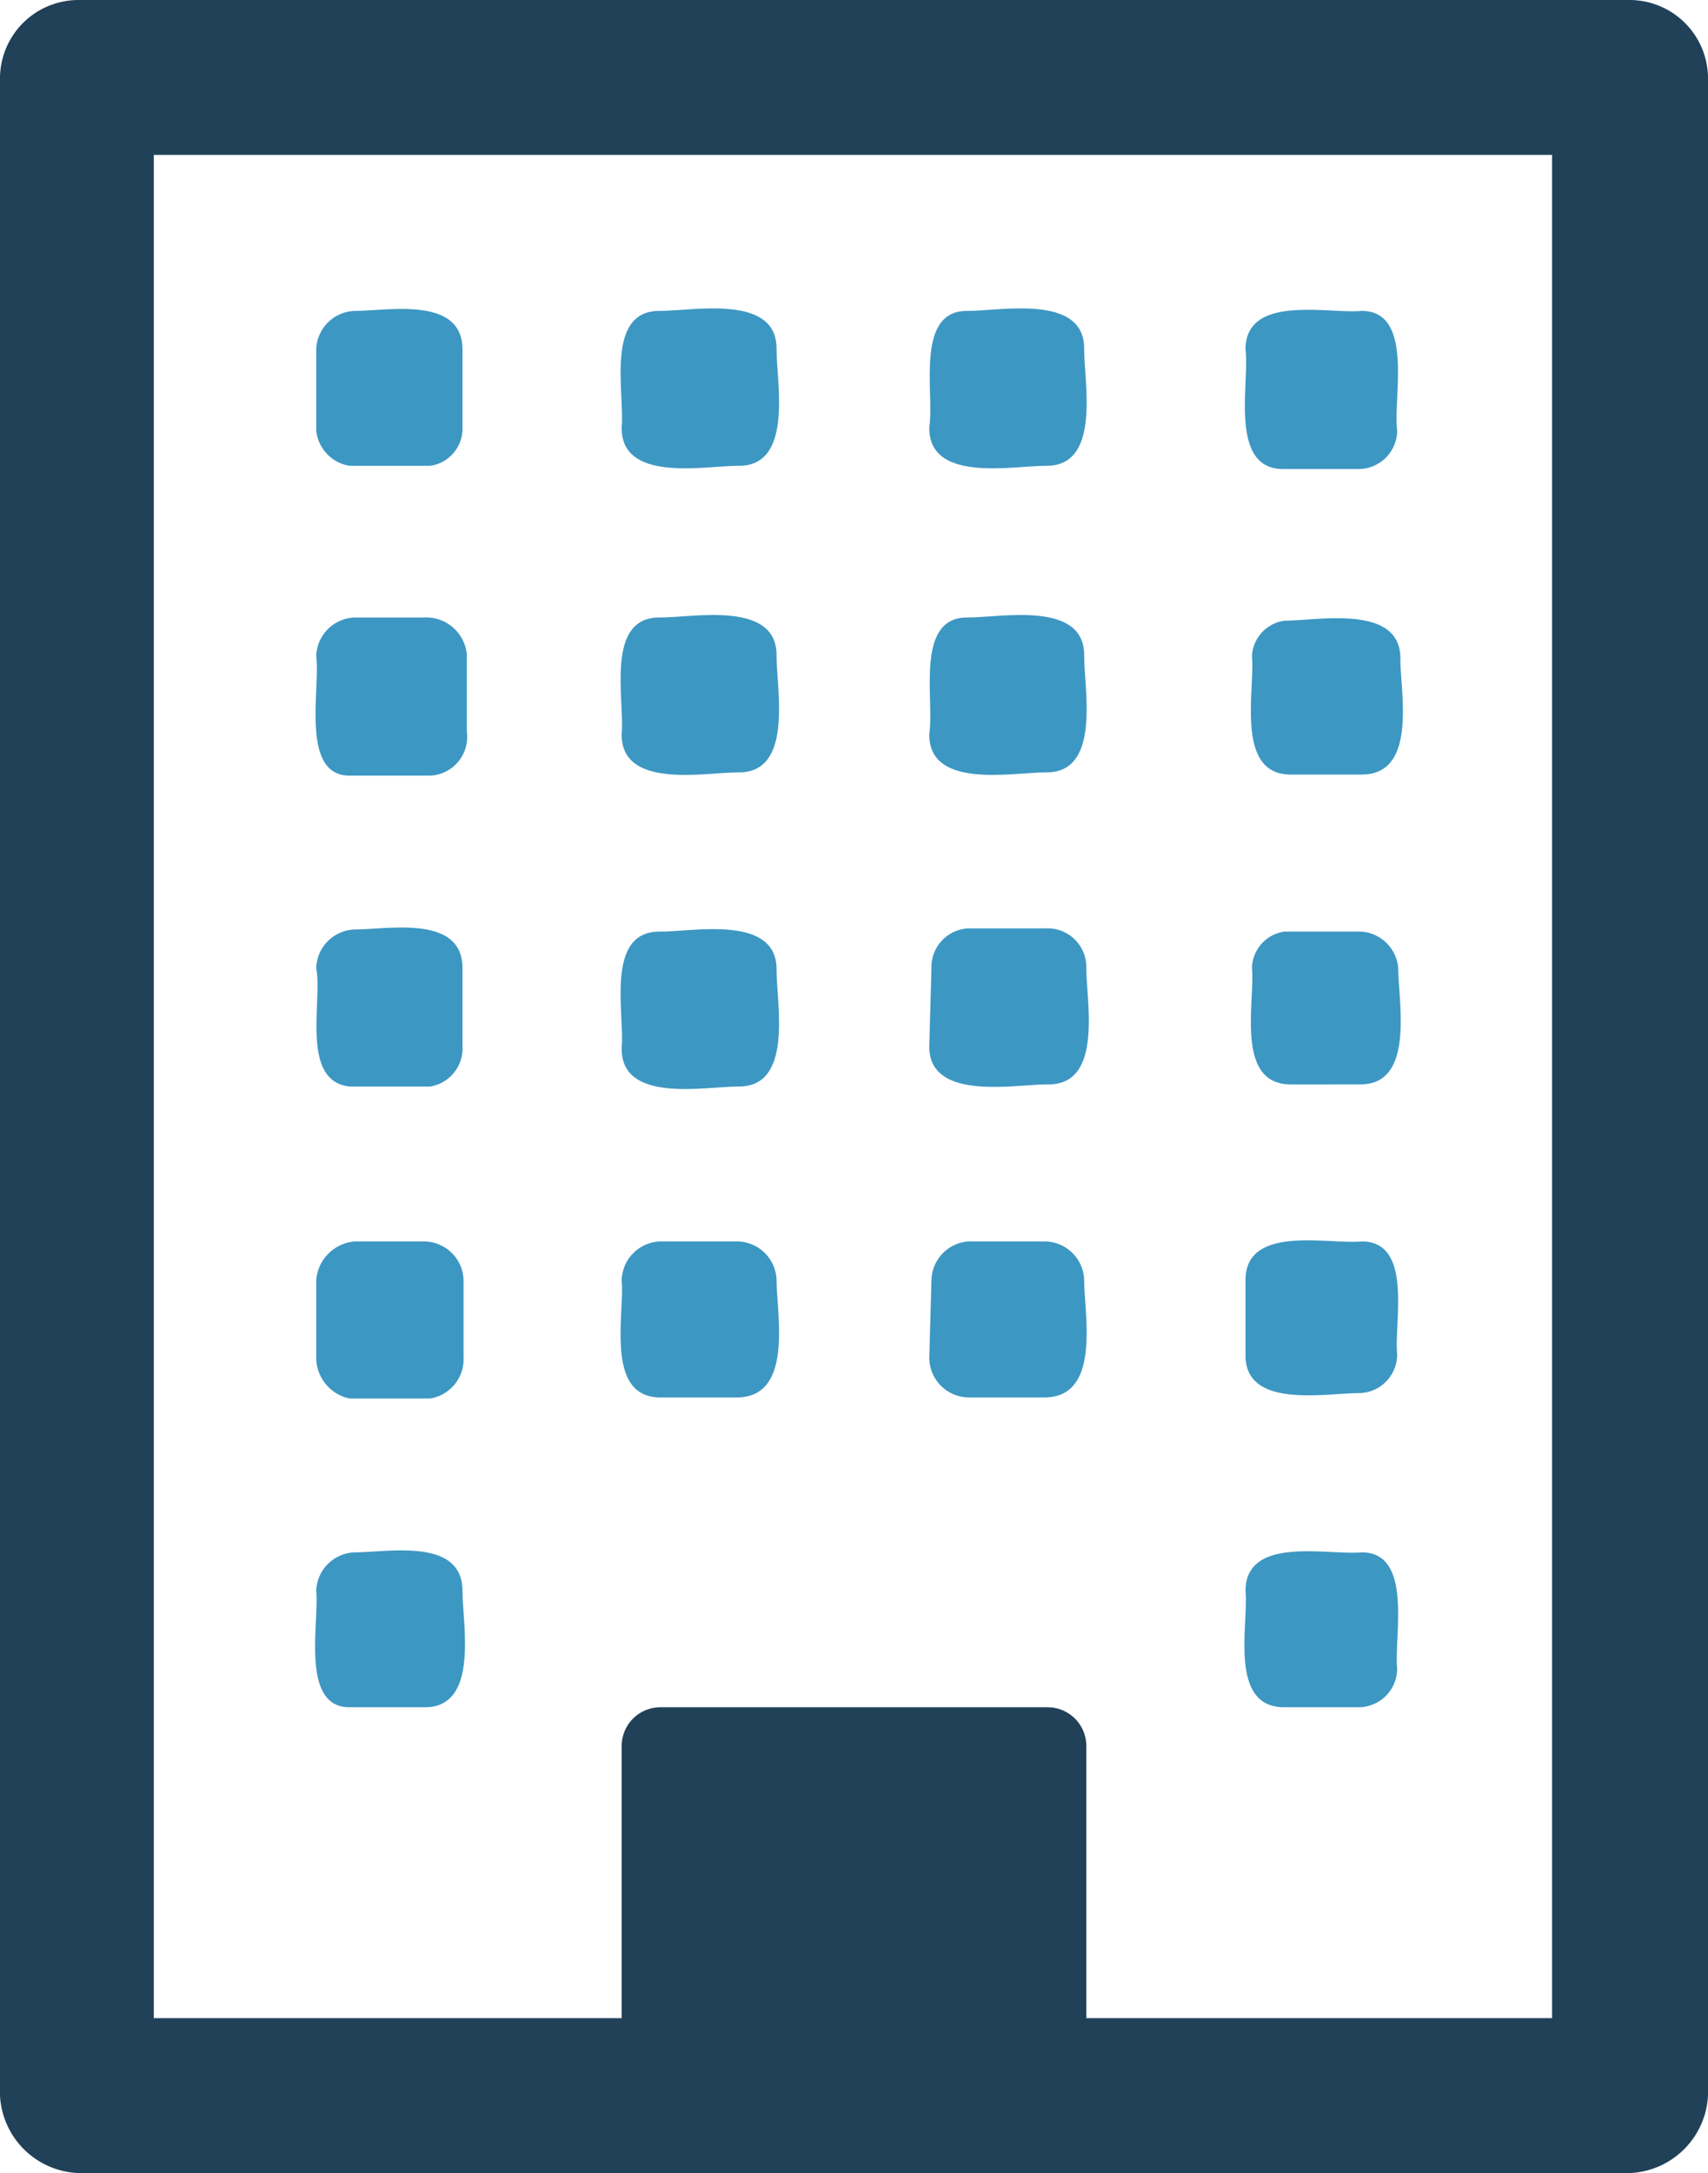 <svg xmlns="http://www.w3.org/2000/svg" viewBox="0 0 15.88 20.2">
  <path class="window" d="M11.58,3.25c0-.52.77-.33,1.08-.36.49,0,.29.81.33,1.11a.36.36,0,0,1-.36.36h-.69C11.42,4.37,11.62,3.56,11.58,3.25Z" transform="translate(0 0)" style="fill: #3d97c3"/>
  <path class="window" d="M11.94,5.77c.31,0,1.09-.16,1.08.36h0c0,.31.16,1.07-.36,1.07H12c-.52,0-.33-.79-.36-1.1A.35.35,0,0,1,11.94,5.77Z" transform="translate(0 0)" style="fill: #3d97c3"/>
  <path class="window" d="M11.94,8.66h.72A.37.37,0,0,1,13,9c0,.31.16,1.09-.36,1.08H12c-.52,0-.33-.77-.36-1.08A.35.35,0,0,1,11.94,8.66Z" transform="translate(0 0)" style="fill: #3d97c3"/>
  <path class="window" d="M11.58,11.9c0-.52.77-.33,1.08-.36.48,0,.3.75.33,1.05a.36.36,0,0,1-.36.36c-.31,0-1.06.15-1.05-.36Z" transform="translate(0 0)" style="fill: #3d97c3"/>
  <path class="window" d="M12.63,15.87h-.69c-.52,0-.33-.77-.36-1.08,0-.52.77-.33,1.08-.36.48,0,.3.78.33,1.08a.36.36,0,0,1-.36.36Z" transform="translate(0 0)" style="fill: #3d97c3"/>
  <path class="window" d="M8.66,9A.36.36,0,0,1,9,8.63h.72A.36.36,0,0,1,10.1,9c0,.31.16,1.09-.36,1.08-.31,0-1.11.16-1.1-.36Z" transform="translate(0 0)" style="fill: #3d97c3"/>
  <path class="window" d="M9,2.89c.31,0,1.09-.16,1.08.36,0,.31.16,1.09-.36,1.08-.31,0-1.09.16-1.08-.36C8.69,3.66,8.5,2.88,9,2.89Z" transform="translate(0 0)" style="fill: #3d97c3"/>
  <path class="window" d="M9,5.74c.31,0,1.09-.16,1.08.36,0,.31.16,1.09-.36,1.08-.31,0-1.09.16-1.08-.36C8.69,6.51,8.5,5.73,9,5.74Z" transform="translate(0 0)" style="fill: #3d97c3"/>
  <path class="window" d="M8.66,11.9A.37.37,0,0,1,9,11.54h.72a.37.37,0,0,1,.36.36c0,.31.16,1.08-.36,1.09H9a.37.37,0,0,1-.36-.37Z" transform="translate(0 0)" style="fill: #3d97c3"/>
  <path class="window" d="M6.14,2.89c.31,0,1.09-.16,1.08.36,0,.31.16,1.09-.36,1.08-.31,0-1.09.16-1.08-.36C5.81,3.66,5.62,2.88,6.14,2.89Z" transform="translate(0 0)" style="fill: #3d97c3"/>
  <path class="window" d="M6.14,5.74c.31,0,1.09-.16,1.08.36,0,.31.16,1.09-.36,1.08-.31,0-1.09.16-1.08-.36C5.81,6.51,5.62,5.73,6.14,5.74Z" transform="translate(0 0)" style="fill: #3d97c3"/>
  <path class="window" d="M6.14,8.66c.31,0,1.09-.16,1.08.36,0,.31.16,1.09-.36,1.08-.31,0-1.09.16-1.08-.36C5.81,9.43,5.62,8.65,6.14,8.66Z" transform="translate(0 0)" style="fill: #3d97c3"/>
  <path class="window" d="M7.22,11.9c0,.31.16,1.08-.36,1.09H6.14c-.52,0-.33-.78-.36-1.09a.37.37,0,0,1,.36-.36h.72A.37.37,0,0,1,7.22,11.9Z" transform="translate(0 0)" style="fill: #3d97c3"/>
  <path class="window" d="M3.25,4.33A.37.37,0,0,1,2.94,4V3.25a.37.37,0,0,1,.36-.36c.31,0,1-.14,1,.36h0V4A.35.35,0,0,1,4,4.33Z" transform="translate(0 0)" style="fill: #3d97c3"/>
  <path class="window" d="M2.94,9a.37.37,0,0,1,.36-.36c.31,0,1-.14,1,.36h0v.72A.36.36,0,0,1,4,10.1H3.25C2.79,10.05,3,9.3,2.94,9Z" transform="translate(0 0)" style="fill: #3d97c3"/>
  <path class="window" d="M4,13H3.25a.39.39,0,0,1-.31-.37V11.9a.39.39,0,0,1,.36-.36h.64a.37.37,0,0,1,.37.36h0v.72A.37.37,0,0,1,4,13Z" transform="translate(0 0)" style="fill: #3d97c3"/>
  <path class="window" d="M3.25,15.87c-.46,0-.28-.79-.31-1.08a.37.37,0,0,1,.36-.36c.31,0,1-.14,1,.36h0c0,.31.16,1.09-.36,1.08Z" transform="translate(0 0)" style="fill: #3d97c3"/>
  <path class="window" d="M3.25,7.21c-.46,0-.27-.81-.31-1.11a.37.37,0,0,1,.36-.36h.64a.38.38,0,0,1,.4.34h0V6.8A.36.36,0,0,1,4,7.21Z" transform="translate(0 0)" style="fill: #3d97c3"/>
  <path d="M10.1,18.76h4.33V1.44h-13V18.76H5.78V16.23a.36.36,0,0,1,.36-.36h3.6a.36.36,0,0,1,.36.36Zm5.05,1.44H.73A.76.76,0,0,1,0,19.48V.72A.73.73,0,0,1,.73,0H15.15a.73.73,0,0,1,.73.72V19.48A.76.76,0,0,1,15.15,20.2Z" transform="translate(0 0)" style="fill: #214159"/>
</svg>
